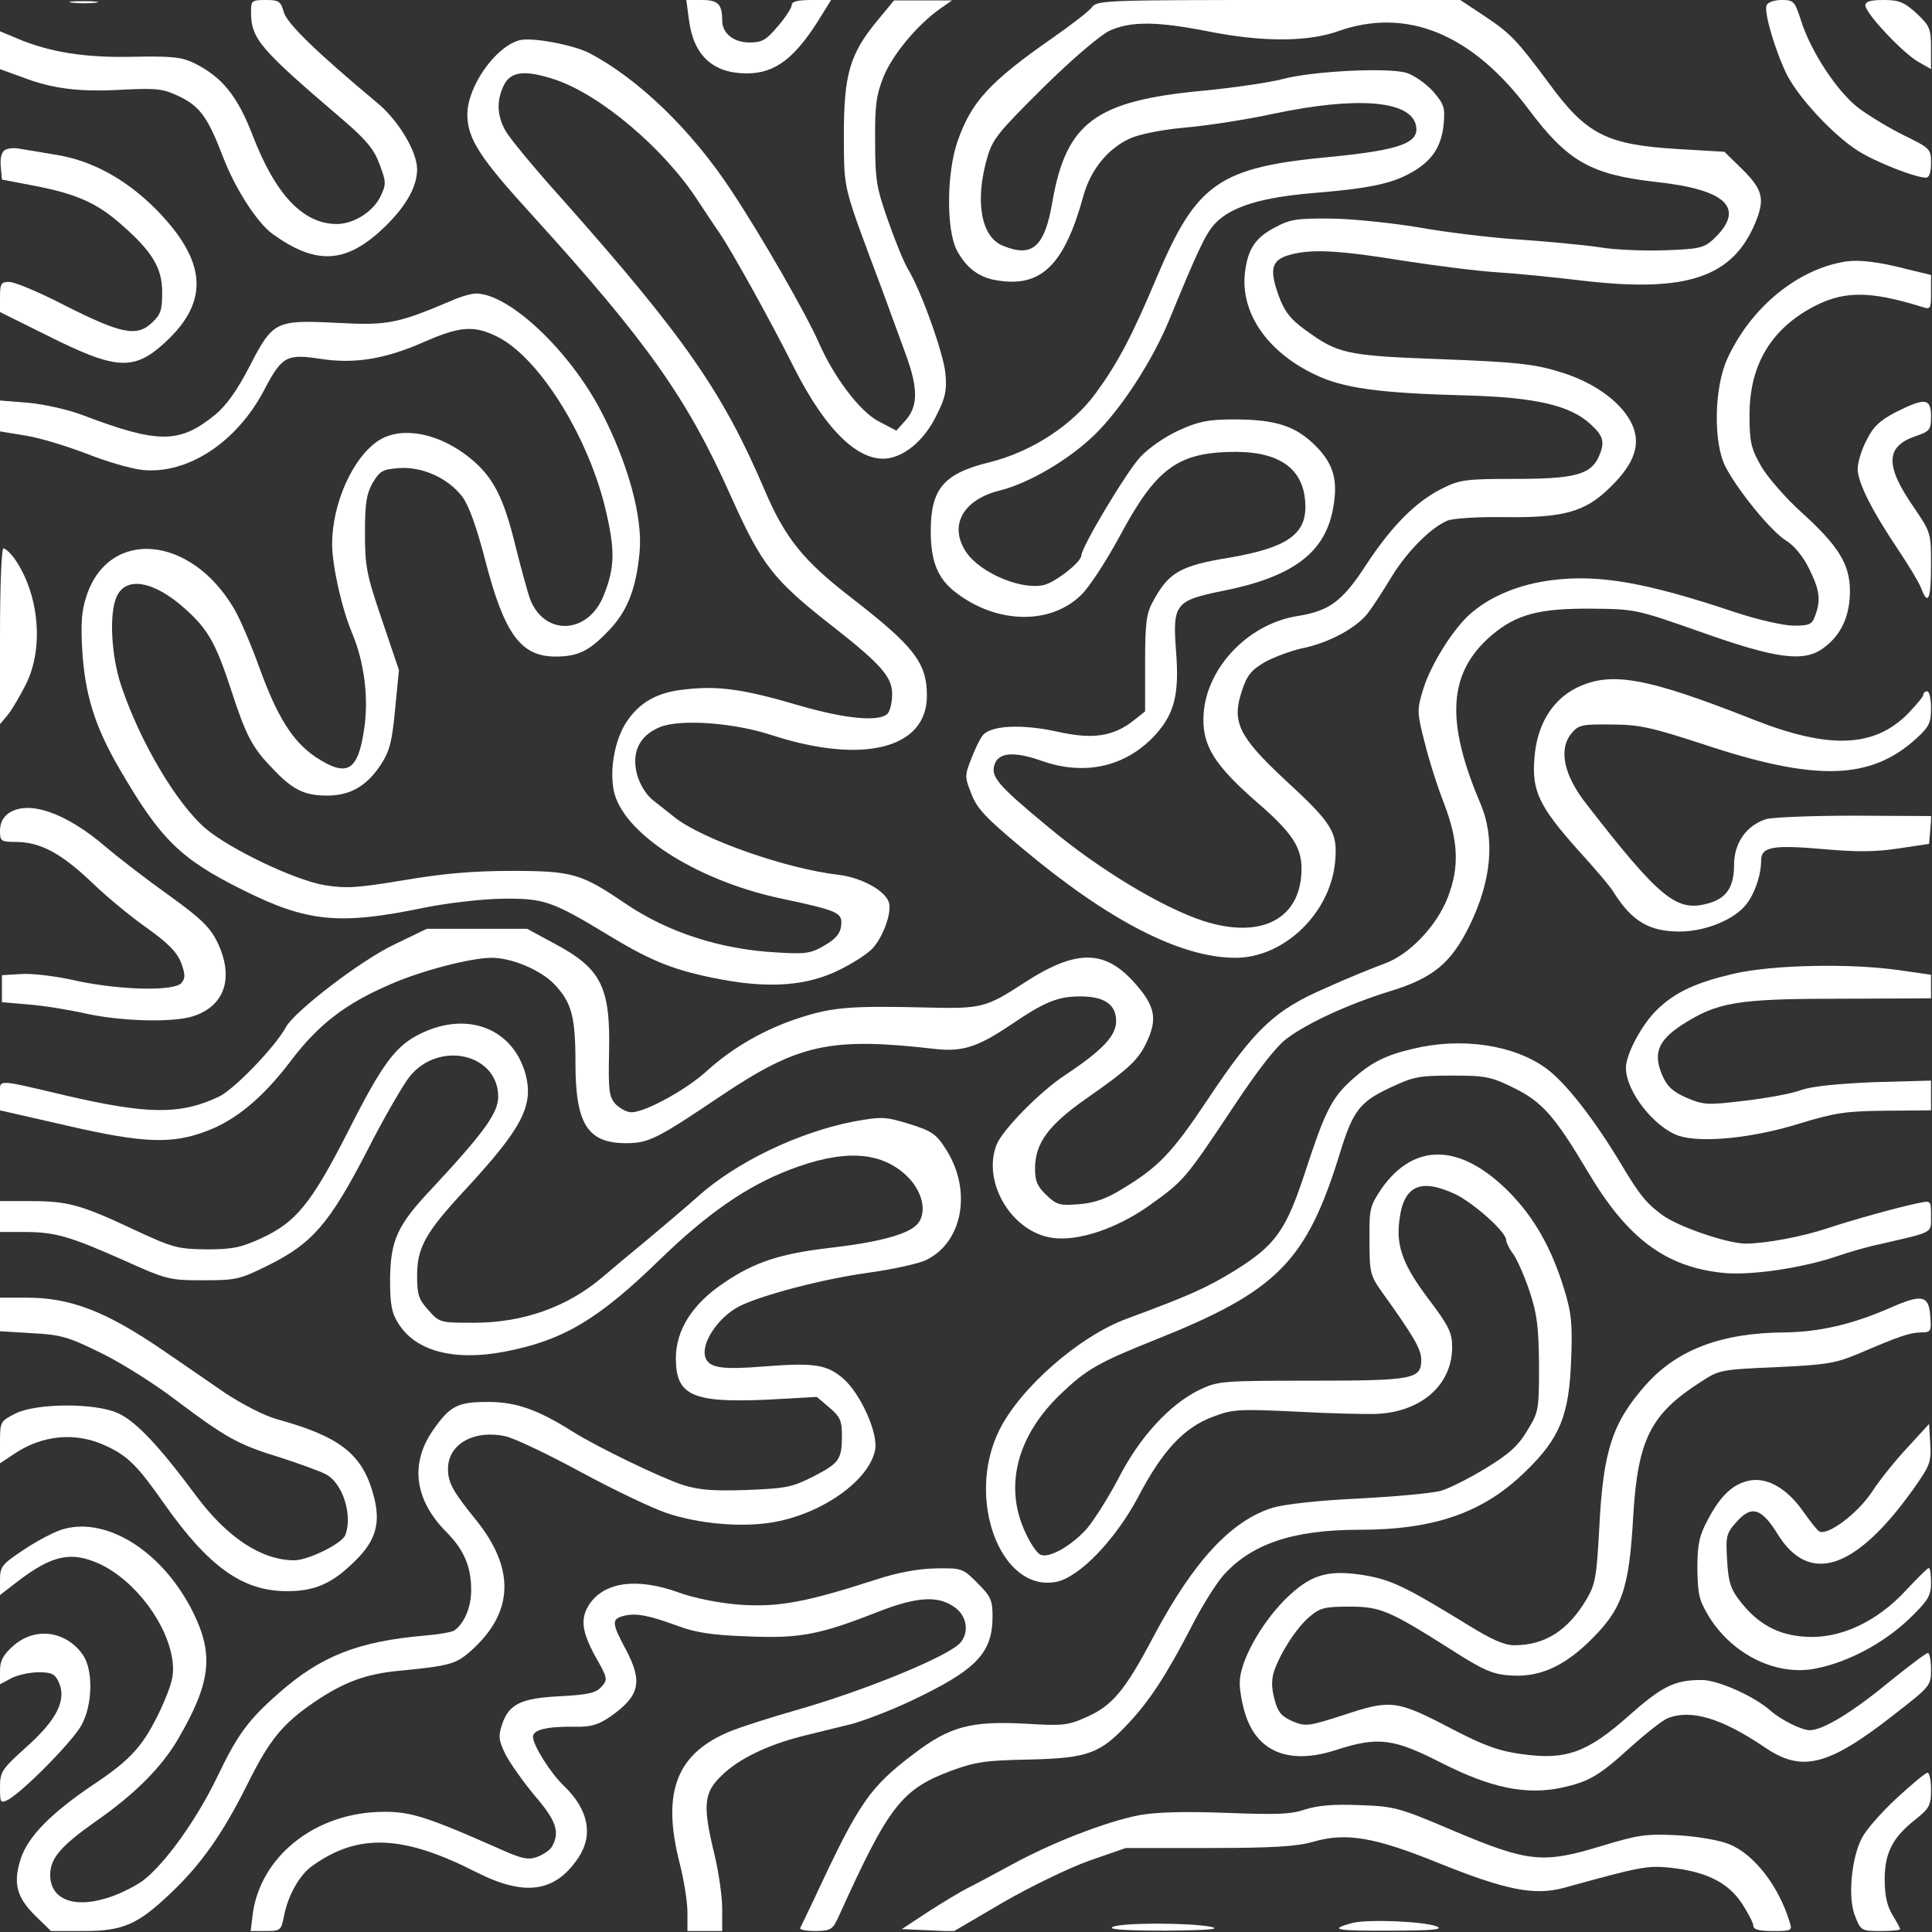 <svg width="667" height="667" viewBox="0 0 667 667" fill="none" xmlns="http://www.w3.org/2000/svg">
    <rect x="0" y="0" width="667" height="667" fill="#333333" stroke="none"/>
    <g clip-path="url(#clip0_346_2)">
        <path
            d="M25.066 0.933C27.466 1.2 31.066 1.2 33.066 0.933C35.066 0.667 33.066 0.4 28.666 0.4C24.266 0.4 22.666 0.667 25.066 0.933Z"
            fill="white" />
        <path
            d="M86.667 4C86.667 13.466 89.467 16.666 118.667 41.6C126.533 48.4 129.2 51.6 131.067 56.8C133.333 62.8 133.333 63.6 131.467 67.6C128.933 73.067 122.133 77.333 116.267 77.333C104.667 77.333 95.067 67.2 87.2 46.666C81.867 32.933 76.667 26.666 67.2 21.866C62.8 19.733 59.6 19.333 46 19.6C29.333 20 16.933 18 5.733 13.2L0 10.8V17.333V23.866L7.733 26.666C18.133 30.666 27.6 31.866 42.8 30.933C54.4 30.4 56.4 30.666 62 33.333C69.067 36.8 71.733 40.533 76.933 54C81.067 64.933 88.667 76.8 94.133 80.8C108.8 91.333 118.933 91.067 131.467 79.6C139.733 72 144 64.8 144 58.4C144 52.267 137.333 41.2 129.867 35.2C109.733 18.4 99.2 8.266 98 4.266C96.933 0.4 96.267 -0 91.733 -0C86.933 -0 86.667 0.266 86.667 4Z"
            fill="white" />
        <path
            d="M237.867 6.933C239.467 19.2 246.134 25.333 257.867 25.333C267.867 25.333 274.8 19.866 283.867 4.933L286.934 -0H280.134C275.334 -0 273.334 0.533 273.334 1.733C273.334 2.666 271.2 6 268.534 9.066C264.534 13.866 263.067 14.666 258.8 14.666C253.2 14.666 249.334 11.466 249.334 7.066C249.334 1.466 247.867 -0 242.4 -0H236.934L237.867 6.933Z"
            fill="white" />
        <path
            d="M302.933 7.066C293.333 18.666 291.333 25.733 291.333 46.666C291.467 66.266 290.667 62.933 304.533 100C307.067 106.933 310.667 116.8 312.533 121.866C316.933 133.733 317.067 140 312.8 144.933L309.467 148.666L303.333 145.466C296.933 142.133 288 130.4 282.667 118.266C278.267 108.266 262.8 81.333 252.533 65.866C238.8 44.933 220.267 27.066 203.333 18.266C197.867 15.466 183.6 12.8 179.467 13.866C171.067 16 161.333 29.866 161.333 39.6C161.467 48 165.6 54.4 183.6 74.133C223.467 118 237.333 137.6 252.4 171.466C263.067 195.2 266.8 200.133 288 216.666C304.133 229.333 308 233.733 308 239.6C308 242.4 307.333 245.466 306.4 246.4C303.467 249.333 291.467 248.133 275.6 243.466C256.933 238 248.133 236.666 236.667 238C227.067 238.933 221.067 242.266 216.4 249.066C212.4 255.066 210.4 265.066 211.867 272.8C214.667 287.333 239.733 303.733 269.333 310.133C289.467 314.4 290.933 315.066 290.4 319.6C290.133 322.266 288.533 324.133 284.667 326.4C279.867 329.2 278.133 329.466 267.867 328.8C248.667 327.733 230.4 321.866 215.6 311.733C200.667 301.6 197.6 300.666 176.667 300.666C163.067 300.666 152.933 301.6 139.467 303.866C123.467 306.533 119.6 306.8 112.133 305.6C101.733 303.866 79.467 293.2 70.933 286C60.933 277.333 48.4 256.266 41.867 236.8C38.4 226.533 37.6 211.866 40.267 206C43.467 198.8 53.2 200.533 64 210.266C71.867 217.333 74.533 222.133 79.867 238.4C84.8 253.6 87.067 258.133 93.867 265.066C100.933 272.666 105.067 274.666 112.933 274.666C120.933 274.666 126.667 271.333 131.467 264C134.533 259.333 135.333 256.133 136.4 244.933L137.733 231.333L131.867 214C126.533 198.4 126 195.466 126 184C126 173.6 126.533 170.533 128.667 166.666C131.2 162.533 132.133 162 137.867 161.6C145.867 161.066 154.667 165.066 159.6 171.466C161.867 174.533 164.533 181.866 167.6 193.733C174.133 218.933 179.867 226.666 191.733 226.666C199.467 226.666 203.333 224.8 209.867 218C216.533 211.2 219.6 203.466 220.8 190.666C222 178.666 216.8 159.866 207.6 142.133C196.667 121.066 175.867 101.466 164.4 101.333C162.8 101.333 158.933 102.4 155.733 103.866C137.2 111.733 133.733 112.4 116.4 111.466C95.067 110.4 94.267 110.8 86.133 126.533C81.867 134.8 78.133 140 74.267 143.2C62 153.2 54.667 153.2 28.933 143.466C23.867 141.466 15.467 139.6 9.867 139.066L0 138.266V143.6V148.933L8.933 150.4C14 151.2 23.333 154.133 30 156.666C36.667 159.333 45.333 161.866 49.333 162.266C64.933 163.733 81.733 152.666 91.2 134.666C97.333 122.933 98.933 122.133 110.533 123.866C122.267 125.733 132.933 124 146.533 118C158.667 112.666 163.6 112.266 171.467 116.133C185.6 122.933 202.533 149.6 208.8 174.8C212.4 189.6 212.4 195.733 208.4 205.6C203.067 219.066 187.867 219.733 182.933 206.666C182.267 204.8 180 196.666 178 188.666C173.867 171.6 170.267 164.666 162.267 158.133C151.733 149.6 139.067 147.066 131.067 151.866C122 157.466 114.667 173.6 114.667 187.866C114.667 195.333 118 210.133 121.6 218.666C125.733 228.533 127.333 240.8 125.733 251.6C123.6 266.266 119.867 268.533 108.933 261.333C101.067 256 95.733 247.6 89.467 230.266C86.667 222.533 82.8 213.466 80.8 210.133C65.867 184.666 37.6 182.266 29.867 205.733C28.133 210.933 27.867 215.2 28.4 224.533C29.333 239.866 32.8 250.933 41.2 265.333C55.333 289.733 62.267 296.533 83.733 307.2C106.133 318.4 117.067 319.466 146.667 313.333C154.667 311.733 166.133 310.4 173.333 310.266C187.867 310.133 190.4 310.933 210.4 323.066C225.333 332.133 233.333 335.2 248.933 338.133C265.867 341.333 278.8 340.266 289.6 334.933C294.267 332.666 299.467 329.333 301.2 327.466C304.8 323.6 307.867 315.333 306.933 311.733C305.867 307.6 297.467 302.933 289.333 302C271.2 299.866 242.933 289.866 233.2 282.4C231.067 280.666 227.6 278 225.6 276.4C223.2 274.533 221.067 271.2 220 267.6C217.867 259.866 220.667 254 227.733 251.066C234.667 248.133 253.467 249.466 266.667 253.866C298 264 320 258.4 320 240.266C320 228.8 315.6 223.2 294.133 206.533C277.333 193.6 271.067 185.866 263.867 168.933C249.467 135.2 236 116 194.267 68.933C184.533 58.133 175.6 47.333 174.4 44.933C171.467 39.6 171.467 34.4 174 29.333C176.4 24.533 181.467 24.133 191.6 27.466C207.2 32.666 228.933 51.066 240.533 68.666C243.467 73.066 246.933 78.4 248.4 80.4C252.933 87.2 266.267 111.2 274 126.666C285.467 149.466 297.467 160.533 307.733 158C313.733 156.533 319.6 151.066 323.333 143.333C326.4 137.333 326.933 134.666 326.4 128.933C325.733 122 318 100.266 313.333 92.666C312 90.4 308.933 82.933 306.533 76C302.533 64.666 302.133 61.866 302.133 48.666C302 36.533 302.533 32.666 305.067 26.4C308.133 18.933 316.533 8.666 324.667 2.933L328.667 0.133H318.667H308.667L302.933 7.066Z"
            fill="white" />
        <path
            d="M377.067 2.4C376.134 3.733 370.267 8.266 364.001 12.666C341.734 28.133 335.334 35.066 330.534 48.933C326.801 59.733 326.667 79.2 330.267 86.266C333.467 92.4 338.001 95.867 344.267 96.8C359.467 99.333 367.467 91.466 374.001 67.733C376.534 58.533 382.534 51.2 390.267 47.733C393.601 46.267 401.734 44.666 409.601 44C417.201 43.333 430.801 41.2 440.001 39.2C468.001 33.333 486.134 34.666 488.667 42.666C490.667 49.2 484.001 51.733 459.601 54.133C420.934 57.733 413.201 63.066 399.467 95.466C390.801 116.133 385.867 125.333 378.401 135.6C370.267 146.8 356.134 156 341.601 159.6C325.867 163.466 321.334 168.666 321.334 183.333C321.334 193.867 323.734 199.867 330.134 204.666C344.267 215.466 362.667 215.733 373.201 205.466C376.001 202.8 382.001 193.6 386.667 184.933C399.334 161.333 406.801 156 426.934 156C442.667 156.133 450.667 162.533 450.667 175.066C450.667 184.667 443.867 189.2 424.401 192.533C407.201 195.333 403.334 197.733 397.867 208C395.734 211.867 395.334 215.6 395.334 229.066V245.6L391.467 248.666C384.401 254.267 377.334 255.333 365.334 252.666C352.934 249.867 341.734 250.4 339.201 254C338.134 255.333 336.401 259.066 335.201 262.267C333.067 267.6 333.067 268.4 335.334 274C337.201 279.067 340.401 282.4 352.534 292.533C382.667 317.867 407.601 330.667 426.534 330.667C443.334 330.667 459.334 315.2 460.934 297.467C461.867 287.333 460.134 284.4 443.467 269.067C427.734 254.4 425.201 249.2 428.667 238.8C430.401 233.2 432.001 231.333 436.534 228.666C439.601 226.933 445.334 224.8 449.334 223.867C458.801 222 468.534 216.666 472.401 211.466C474.134 209.2 477.734 203.6 480.401 199.2C485.734 190.4 494.001 182.133 499.734 179.733C501.734 178.933 510.401 178.4 519.201 178.533C539.867 178.8 547.201 176.8 555.867 168.266C564.534 159.867 566.801 152.933 563.067 145.733C559.201 138.266 549.467 131.466 537.601 128.133C529.334 125.6 522.134 124.933 497.467 124C464.534 122.8 461.867 122.133 450.401 113.733C445.601 110.266 443.467 107.6 441.467 102.133C438.134 92.933 438.934 89.733 445.201 88C452.667 85.867 462.267 86.4 484.401 90C495.601 91.733 510.267 93.6 516.801 94C523.334 94.4 536.801 95.733 546.667 96.933C582.401 101.066 598.134 95.733 606.001 76.933C609.334 68.8 608.667 65.6 601.734 58.666L595.334 52.4L579.467 51.467C554.801 50 547.734 46.533 534.801 28.8C523.467 13.6 521.734 11.733 512.401 5.466L504.134 -0H441.467C382.801 -0 378.667 0.133 377.067 2.4ZM416.934 10.8C435.601 14.533 451.334 14.533 461.867 10.8C485.601 2.4 508.134 11.6 527.734 37.733C541.201 55.733 549.201 60.267 571.601 62.8C596.401 65.466 602.801 72 591.467 82.666C588.267 85.6 586.401 86 574.934 86.4C567.734 86.666 557.334 86.266 552.001 85.333C546.534 84.533 533.867 83.333 524.001 82.666C514.134 82 498.801 80.133 490.001 78.533C481.201 77.067 467.734 75.6 460.001 75.466C447.734 75.333 445.334 75.733 440.401 78.4C433.467 82 430.934 85.733 429.867 93.6C428.001 107.466 437.067 121.2 453.734 129.2C463.467 134 475.867 135.733 506.667 136.533C530.267 137.2 542.267 140 549.201 146.533C553.734 150.666 554.134 152.8 551.867 157.867C549.067 163.867 543.467 165.333 523.067 165.333C506.001 165.333 504.001 165.6 497.867 168.666C488.801 173.2 480.534 181.466 471.601 195.066C463.467 207.6 458.934 210.933 448.001 212.666C430.267 215.466 415.601 231.6 415.467 248.133C415.334 257.733 419.601 264.4 433.601 276.667C446.001 287.333 449.334 292.4 449.334 299.867C449.334 317.067 435.734 324.4 415.601 318C401.201 313.333 379.201 300 362.001 285.6C344.401 271.067 342.001 268.133 343.334 264C344.667 259.733 350.134 259.333 359.601 262.667C374.667 268 388.934 264.667 399.067 253.466C405.467 246.267 407.201 239.6 406.001 224.666C404.801 208.533 405.734 207.333 422.134 204C445.734 199.333 456.934 191.2 460.001 176.666C462.134 166.266 460.667 160.4 454.134 153.867C447.334 147.066 440.401 144.8 426.001 144.8C417.201 144.8 413.867 145.466 407.067 148.533C402.134 150.8 396.534 154.666 393.601 157.867C388.801 163.066 373.334 188.933 373.334 191.733C373.334 194 364.401 201.066 360.267 202C352.401 203.733 338.401 197.733 333.601 190.667C327.467 181.6 332.267 172.533 345.201 169.333C355.334 166.8 369.067 158.666 377.867 150.133C387.067 141.2 397.734 124.666 403.467 110.933C413.601 86.266 416.267 80.533 419.601 77.067C425.067 71.333 435.601 68.133 453.201 66.666C472.534 65.067 480.401 63.467 487.201 59.6C494.401 55.6 497.601 50.666 498.401 42.933C498.934 37.066 498.534 36 494.801 31.6C492.401 28.933 488.401 26.133 485.734 25.2C479.467 23.2 452.934 24.533 442.667 27.333C438.667 28.4 426.267 30.267 415.201 31.333C378.267 34.8 368.134 42.267 363.334 69.6C360.667 85.333 356.401 89.067 346.134 84.8C338.667 81.733 336.534 69.333 340.801 54.533C342.667 48 344.534 45.733 360.267 30.133C370.401 20.133 380.001 12 383.201 10.533C390.401 7.333 399.334 7.333 416.934 10.8Z"
            fill="white" />
        <path
            d="M609.867 1.866C608.934 4.266 612.934 17.733 616.934 25.866C621.067 33.866 632.801 46.533 641.334 52C647.334 55.866 661.201 61.333 664.934 61.333C666.001 61.333 666.667 59.6 666.667 56.266C666.667 51.466 666.401 51.2 657.467 46.8C652.534 44.4 645.467 40.133 641.867 37.466C634.401 31.866 625.067 17.733 621.734 6.933C619.601 0.4 619.201 -0 615.067 -0C612.534 -0 610.267 0.8 609.867 1.866Z"
            fill="white" />
        <path
            d="M644 1.866C644 4.533 656.533 17.866 662 21.2L666.667 23.866V16.666C666.667 10 666.267 8.933 661.733 4.666C657.467 0.8 655.733 -0 650.4 -0C645.733 -0 644 0.533 644 1.866Z"
            fill="white" />
        <path
            d="M1.6 51.867C0.533 52.533 0 54.8 0.267 57.467L0.667 62L12.533 64.267C26.667 67.067 33.6 70.133 42.133 77.733C52.667 86.933 56 92.667 56 100.933C56 107.067 55.467 108.667 52.4 111.467C47.2 116.4 41.733 115.2 22.4 105.467C13.733 100.933 5.067 97.333 3.2 97.333C0.4 97.333 0 97.867 0 102.533V107.733L16.4 115.867C40 127.733 46.267 128.133 56.933 118.267C72.533 104 71.467 90 53.467 71.867C43.067 61.6 31.333 55.2 18.667 53.333C13.867 52.533 8.533 51.6 6.667 51.333C4.8 50.933 2.533 51.2 1.6 51.867Z"
            fill="white" />
        <path
            d="M637.333 90.267C620.667 92.8 604.4 106.133 596.267 124C591.733 134.133 591.467 152.933 595.733 161.2C600.133 169.6 611.6 183.6 616.667 186.667C619.333 188.267 622.533 192.133 624.533 196.267C628.267 203.733 628.667 207.2 626.667 212.533C625.6 215.6 624.667 216 619.333 216C615.867 216 606.933 214 598.933 211.333C568.267 201.067 552.133 198.267 536 200.267C524.933 201.6 515.067 205.6 508.133 211.467C501.867 216.667 493.733 229.733 491.2 238.4C489.2 245.067 489.2 246.133 491.867 256.4C493.333 262.4 496.4 272 498.667 277.733C503.467 290.4 503.867 299.333 499.867 309.733C496 319.733 486.533 329.6 478 332.667C474.4 334 465.067 337.733 457.467 341.2C440 348.8 433.2 355.2 416.933 379.6C404.667 398 400 402.933 387.333 410.533C382 413.867 377.733 415.333 372.533 415.733C365.867 416.267 364.8 416 361.2 412.533C358.133 409.6 357.333 407.733 357.333 403.467C357.333 394.667 362 388.4 374.933 379.333C390 368.8 393.2 365.867 396.267 358.933C399.467 351.733 398.667 347.333 392.4 340.133C381.733 327.6 371.733 327.467 353.333 339.467C340.667 347.733 338.667 348.267 321.333 347.867C294.667 347.2 287.867 347.6 276.667 351.2C264.4 355.067 253.333 361.333 243.867 369.867C236.667 376.4 222.667 384 218 384C216.4 384 214 382.667 212.533 381.2C210.267 378.667 210 376.533 210.267 363.467C210.8 340.8 207.6 334.4 191.6 325.867L182 320.667H164.667H147.333L136 326.133C124.533 331.6 101.6 349.2 98.667 354.667C95.067 361.333 81.067 375.867 75.733 378.533C62.4 384.933 50.933 384.8 22.4 378.133C-2.133 372.4 -5.28656e-05 372.4 -5.28656e-05 378.267V383.333L22.8 388.533C49.2 394.667 59.333 395.067 71.2 390.533C81.333 386.8 90.667 379.067 100.4 366.267C109.867 353.733 119.2 346.533 134.667 339.867C145.2 335.2 162.533 330.667 169.733 330.667C176.667 330.667 186.4 334.8 191.2 339.6C197.333 346 198.667 350.8 198.667 366.933C198.667 388 202.8 394.667 216.133 394.667C224 394.667 226.8 393.2 249.2 378.133C275.733 360.4 286.667 358 322.8 362.133C332.267 363.2 337.6 361.467 349.067 353.733C360.667 345.867 365.2 344 372.933 344C381.333 344 385.333 346.8 385.333 352.533C385.333 357.6 380.667 362.533 367.867 371.067C359.067 376.8 345.867 390.267 344 395.333C339.067 408.267 349.333 425.333 363.2 427.333C372 428.667 385.333 424.267 396.667 416.267C408.667 407.733 409.2 407.067 425.2 383.067C434.267 369.333 440.533 361.333 444.267 358.533C452 352.8 466.267 346.4 480.133 342.133C494.8 337.6 500.933 332.533 507.333 319.6C514.933 304 516.267 289.6 511.067 277.333C498.933 248.8 500 232.267 514.8 219.467C523.333 212.133 531.333 210 549.333 210.133C564.667 210.267 564.933 210.4 586.667 218C613.6 227.6 623.067 228.8 629.867 223.467C635.733 219.067 638.667 212.533 638.667 204C638.667 194.8 634.667 188.4 622 176.933C616.4 171.867 610.133 164.667 608 160.933C604.533 154.8 604 152.667 604 143.333C604 126.667 610.8 114.667 624.4 106.8C635.867 100.267 644.8 100.133 663.733 106C666.533 106.933 666.667 106.533 666.667 100.933V94.933L658.4 92.933C648.667 90.4 642 89.6 637.333 90.267Z"
            fill="white" />
        <path
            d="M654.534 142.266C648.934 145.2 646.667 147.333 644.401 152C642.667 155.2 641.334 159.733 641.334 162C641.467 166.666 646.001 175.866 655.201 189.6C658.801 194.933 662.401 200.933 663.201 202.933C665.601 209.333 666.667 207.066 666.667 195.333C666.667 184 666.667 183.866 660.667 175.066C650.801 160.8 650.934 154.266 661.067 150.666C666.267 148.933 666.667 148.4 666.667 143.733C666.667 137.466 664.667 137.2 654.534 142.266Z"
            fill="white" />
        <path
            d="M0 219.6V250L2.8 246.667C4.267 244.8 7.067 240 9.067 236C15.2 223.467 13.467 205.067 5.067 192.933C3.6 190.933 1.867 189.333 1.2 189.333C0.533 189.333 0 201.733 0 219.6Z"
            fill="white" />
        <path
            d="M544 237.6C535.733 241.866 530.533 250.4 529.733 261.866C528.8 273.066 531.466 278.533 544.8 293.466C550.4 299.6 556 306.133 557.066 308C563.333 318 569.333 321.6 579.866 321.6C588.266 321.6 597.866 317.866 602.266 312.933C605.466 309.466 608 302.4 608 297.2C608 292.266 611.866 291.6 630.133 293.2C640.8 294.133 647.466 294.133 655.333 292.933L666 291.333L666.4 286.533L666.8 281.733L640.4 281.6C625.866 281.6 612.133 282.133 609.733 282.8C602.933 284.933 598.666 291.066 598.666 298.533C598.666 306.4 596 310.266 589.333 312C578.8 314.8 572.933 310.133 547.6 277.466C539.866 267.6 538 258.666 542.533 253.2C544.933 250.266 546.133 250 556.266 250.133C565.866 250.133 570 251.066 588 256.933C626.8 269.866 645.733 269.333 661.466 255.066C666 250.933 666.666 249.6 666.666 244.533C666.666 241.333 666.133 238.666 665.333 238.666C664.666 238.666 664 239.2 664 239.866C664 240.533 661.466 243.466 658.533 246.533C646.933 258.133 631.333 258.666 605.6 248.533C568.133 233.733 556 231.6 544 237.6Z"
            fill="white" />
        <path
            d="M2.933 280.8C1.067 282.133 0 284.133 0 286.8C0 290.4 0.267 290.666 5.733 290.666C14 290.8 21.067 294.533 31.733 304.666C36.933 309.733 45.6 316.8 50.933 320.533C58 325.6 61.067 328.666 62.533 332.4C64 336.4 64 337.733 62.667 339.333C60.267 342.266 41.867 341.866 26.667 338.666C19.867 337.066 11.2 336 7.467 336.266L0.667 336.666V341.333V346L10 346.8C15.2 347.2 24.133 348.666 30 350C42.4 352.666 60 353.066 66.8 350.8C77.733 347.2 80.933 337.333 74.933 325.066C72.4 320 69.2 316.933 58.267 309.066C50.8 303.733 41.067 296.266 36.533 292.4C22.933 280.666 9.733 276 2.933 280.8Z"
            fill="white" />
        <path
            d="M598.667 336.133C585.601 339.2 578.534 342.4 572.267 348.4C566.934 353.467 561.334 363.867 561.334 368.667C561.334 376.8 571.067 389.2 579.601 392.133C587.467 394.667 605.201 392.933 621.334 387.867C633.601 384.133 637.334 383.6 650.934 383.467L666.667 383.333V378.133V373.067L647.067 373.6C634.267 374.133 625.467 375.067 622.001 376.267C619.067 377.467 610.267 379.067 602.534 380C589.201 381.6 588.134 381.467 582.134 378.933C577.334 376.8 575.467 374.933 573.867 371.2C570.667 363.733 572.401 359.333 580.401 354C592.801 346 599.334 344.8 635.067 344.8L666.667 344.667V340.667V336.533L655.601 334.933C638.801 332.533 612.134 333.067 598.667 336.133Z"
            fill="white" />
        <path
            d="M145.867 356.533C136.667 360.8 132.267 366.666 119.867 391.2C107.467 415.466 102.133 422 90.267 427.466C83.333 430.666 80.267 431.333 71.333 431.333C61.333 431.2 59.733 430.8 46 424.4C27.867 415.866 23.333 414.666 10.4 414.666H0V420V425.333H8.4C19.067 425.333 24 426.8 42.667 435.066C57.467 441.733 58.4 442 70.133 442C81.333 442 82.8 441.733 92.4 436.933C107.867 429.333 113.733 422.4 126.667 397.466C132.533 385.866 139.333 374.266 141.467 371.6C151.733 359.066 172 363.866 172 378.667C172 384.266 166.933 391.2 148.933 410.533C137.067 423.066 134.8 428.266 134.667 441.866C134.667 450.133 135.2 453.333 137.467 456.8C143.333 466.4 156.533 470 174.133 466.666C194.267 462.8 206.4 455.733 228 434.666C244.4 418.8 257.733 409.6 272.533 403.866C290.933 396.8 303.733 397.333 312.8 405.733C318.533 411.066 320.267 418.666 316.667 422.666C313.467 426.133 303.733 428.8 286.667 430.8C269.333 432.8 260.4 435.733 249.867 442.933C239.067 450.133 233.333 459.2 233.333 468.933C233.333 481.867 239.067 484.4 265.333 483.2L282 482.266L286.4 486C290 489.066 290.667 490.533 290.667 495.333C290.667 503.867 289.867 505.066 280.8 509.733C273.467 513.466 271.333 513.867 257.733 514.4C246.133 514.8 241.333 514.4 235.733 512.666C228 510.133 206 499.466 197.733 494.266C185.733 486.666 178.133 484 168.533 484C157.867 484 155.333 485.333 149.333 494C141.467 505.466 143.2 517.867 154 528.8C160.133 534.933 162.667 540.8 162.667 548.933C162.667 554.933 160.267 560.533 156.8 562.933C156 563.466 151.467 564.266 146.667 564.666C123.6 566.666 110.8 571.733 96.4 584.4C85.733 593.733 82 598.8 75.067 613.333C67.733 628.533 56.667 643.867 49.067 649.467C46 651.6 40.267 654.4 36.267 655.467C25.067 658.8 17.333 655.467 17.333 647.333C17.333 641.6 20.8 637.467 33.067 628.8C46.667 619.333 55.867 610 61.467 600.4C72.667 581.2 73.867 571.466 66.933 557.2C56.8 536.266 37.467 523.6 22 527.867C19.333 528.533 13.2 531.733 8.533 534.8C0.533 540.133 0 540.8 0 545.6V550.666L6.4 545.733C18 536.933 24.533 535.466 34.267 539.867C46.667 545.6 58.133 560.933 59.6 573.733C60.133 578.4 59.333 581.6 55.467 590.133C49.6 602.533 45.467 607.333 32 616.267C17.6 626 9.733 634 7.2 641.6C4.4 650.133 5.733 655.067 12.267 661.467L17.6 666.667H28.933C42.533 666.667 47.6 664.4 59.067 653.467C69.333 643.733 76.8 633.2 85.2 616.4C93.067 600.533 97.467 595.2 108.533 587.6C118.8 580.666 126.4 577.867 138 576.8C155.467 575.066 157.467 574.533 162.8 569.733C177.467 556.533 177.867 541.466 164.267 524.667C156.267 514.8 154.667 511.867 154.667 507.066C154.667 498.533 163.733 493.466 174.533 495.867C177.6 496.533 189.067 502 200.133 508C211.2 514 224.533 520.4 229.867 522.266C241.2 526.133 256.4 527.466 267.333 525.466C284.267 522.4 300.133 510.933 302.133 500.533C303.2 494.8 297.2 481.333 291.2 476C285.467 471.066 281.2 470.4 264 471.733C249.333 472.933 244.933 472.266 243.6 468.8C241.733 464.133 247.733 454.933 255.067 451.066C262.667 447.2 283.867 441.6 299.333 439.466C308 438.266 317.333 436.266 319.867 434.933C332.4 428.8 335.6 410.933 326.667 396.933C323.2 391.466 321.867 390.533 313.867 388C305.467 385.466 304.4 385.466 294.667 387.2C275.6 390.933 254.133 401.2 240.8 413.2C237.067 416.533 229.2 423.2 223.467 428C217.6 432.8 210.8 438.533 208.133 440.8C196 451.2 180.667 456.666 163.6 456.666C152 456.666 151.733 456.666 147.867 452.266C144.533 448.666 144 446.8 144 440.533C144 430.666 146.8 425.6 160.8 410.533C180.267 389.466 184.267 381.733 181.467 370.933C177.2 355.333 161.867 349.066 145.867 356.533Z"
            fill="white" />
        <path
            d="M487.6 362.133C478 364.4 473.2 366.933 466.533 372.933C459.733 379.066 457.333 384 450.666 404.4C444 424.8 440.4 429.866 426.266 438.666C416.533 444.666 410.133 447.466 389.2 455.2C372.666 461.2 352.133 479.2 344.933 493.867C333.333 517.466 345.466 549.733 364.533 546.133C372.533 544.666 384.933 531.733 392.8 517.066C401.2 500.933 408.666 492.933 418.533 489.2C425.466 486.533 427.333 486.4 447.333 487.333C459.066 488 471.6 488.266 475.2 488.133C490.666 487.466 501.333 478.133 501.333 465.066C501.333 460.133 500.266 457.866 493.333 448.666C484.533 437.066 482 430.4 483.066 421.733C484.4 409.466 490.133 406.533 502.4 412.266C508.8 415.333 520 425.333 520 428.133C520 428.933 521.066 431.2 522.533 433.066C523.866 435.066 526.4 440.8 528.133 446C530.666 453.733 531.2 458.133 531.333 471.333C531.333 486.933 531.2 487.466 527.2 494C524.133 499.2 520.8 502.133 512.666 507.066C506.933 510.533 500 514 497.466 514.666C494.8 515.466 482.133 516.666 469.333 517.333C455.066 518 443.333 519.333 439.333 520.533C424.933 525.066 412 539.066 398.133 565.2C388.4 583.6 384 588.933 375.066 592.8C368.666 595.733 366.8 595.867 353.733 595.066C335.333 594.133 328 596 315.866 605.2C300.133 617.067 296.666 622.133 281.2 655.333C278.8 660.4 276.533 665.067 276.266 665.6C276 666.267 278.4 666.667 281.6 666.667C287.066 666.533 287.466 666.267 289.866 660.933C306.8 623.6 311.2 617.733 328.4 611.333C336.666 608.267 340.4 607.733 355.333 607.466C375.733 606.933 379.733 605.466 389.6 594.933C397.066 586.933 402.666 578.267 411.2 561.867C414.533 555.2 419.466 547.333 422 544.266C431.733 533.066 446.266 528.133 469.333 528.133C495.2 528.133 512.266 522.266 526.933 507.733C538.533 496.533 541.733 488.4 542.4 469.733C542.933 457.2 542.533 453.2 540 445.066C535.733 431.066 529.733 420.4 521.066 411.6C504.266 394.667 488.266 394.266 476.933 410.4C472.933 416.4 472.666 417.333 472.8 428.4C472.8 439.466 473.066 440.4 477.333 446.4C488.266 461.6 490.666 465.867 490.666 469.466C490.666 476.133 488 476.666 452.666 476.666C421.466 476.666 420.533 476.8 414 479.867C403.733 484.933 393.466 496.133 386.266 510.133C382.8 516.8 377.866 524.533 375.466 527.466C370.266 533.466 362.4 538 359.333 536.8C358.133 536.4 355.733 532.933 354 529.066C346.533 513.2 351.066 495.6 366.4 481.066C375.066 472.8 379.2 470.4 398.533 462.666C441.066 445.733 451.066 435.6 462.666 397.866C467.066 383.6 469.466 380.4 479.733 375.6C487.866 371.733 489.866 371.333 501.333 371.333C512.933 371.333 514.8 371.733 522.666 375.6C532.4 380.4 536.666 385.2 548.266 404.667C561.866 427.6 575.066 437.466 595.066 439.466C604.533 440.4 622.666 437.733 634.933 433.466C638.8 432.133 645.333 430.266 649.333 429.466C667.733 425.2 666.666 425.866 666.666 419.866C666.666 414.533 666.666 414.4 662.4 415.333C655.733 416.666 638.933 421.333 630.666 424.133C622.133 426.933 609.6 429.333 602.666 429.333C596.533 429.333 580 423.733 574.266 419.733C568.533 415.6 566.266 412.933 559.733 402C550.4 386.4 540.4 373.6 533.733 368.8C522.533 360.666 504.4 358 487.6 362.133Z"
            fill="white" />
        <path
            d="M0 453.866V459.6L11.067 460.266C20.933 460.8 23.467 461.466 34.8 467.066C41.733 470.4 53.333 477.733 60.667 483.333C77.867 496.266 82.267 498.8 96.8 503.2C103.333 505.333 110.4 507.866 112.4 508.933C118.267 511.866 121.867 523.066 119.2 530C118 532.933 106.4 538.666 101.6 538.666C90.267 538.666 78.4 530.8 67.6 516.266C55.067 499.333 46.8 490.533 40.667 487.866C32.8 484.266 12.533 484.4 5.333 488C0.133 490.666 0 490.8 0 498V505.2L4.8 502C14.667 495.333 26.267 494.266 36.667 499.2C44.133 502.666 47.467 506 56.533 518.933C72 540.933 83.733 549.333 99.067 549.333C108.533 549.333 114.533 546.8 122.133 539.333C130 531.866 131.733 525.466 128.667 515.2C124.8 501.866 117.067 495.866 95.733 490C91.333 488.8 83.867 484.933 77.733 480.933C72 476.933 62.4 470.4 56.4 466.266C36.533 452.666 24.4 448 9.067 448H0V453.866Z"
            fill="white" />
        <path
            d="M652.667 451.467C639.6 457.2 628.133 459.867 616 460C594.533 460.133 579.2 465.867 568.4 477.867C556.667 491.067 553.467 500.667 552.133 527.467C551.2 544.4 550.8 546.933 547.733 552.133C541.333 562.933 533.333 568 522.8 568C519.333 568 514.933 566 507.333 561.333C485.2 547.733 480.4 545.467 471.2 543.867C458.267 541.733 452.267 543.6 443.467 552.4C434.933 561.067 428 573.867 428 580.933C428 583.867 428.933 588.933 430.133 592.4C434.4 605.067 445.467 609.333 461.333 604.133C475.867 599.467 481.067 600.133 498 608.8C514.933 617.333 526.8 619.733 539.067 617.2C548.667 615.067 551.867 613.2 562.933 603.2C568.267 598.4 574 593.867 575.733 593.2C583.867 590 594.4 593.2 609.2 603.2C622 612 631.067 609.733 653.333 592.4C666.533 582.133 666.667 582 666.667 576.4C666.667 573.2 666.133 570.667 665.6 570.667C664.933 570.667 658.8 575.333 651.867 580.933C639.6 591.067 629.333 597.333 624.8 597.333C622 597.333 614.8 593.733 611.333 590.667C605.867 585.733 593.2 580 587.467 580C578.133 580 573.867 582.133 562.4 592.267C548 605.067 540.667 607.733 525.467 605.6C517.467 604.533 512.4 602.667 501.333 596.933C482.267 586.933 480.267 586.667 464.133 592C451.733 596 450.8 596.133 446.267 594.267C442.4 592.533 441.2 591.2 440 586.667C438.933 582.667 438.933 579.867 439.867 576.933C442.267 570.133 447.733 561.867 452.133 558.133C455.733 555.067 457.467 554.667 465.733 554.667C476.533 554.667 479.467 555.867 501.333 569.733C511.733 576.4 515.2 578 521.067 578.4C530.667 579.2 538.933 575.867 547.867 567.467C560 555.867 562.4 549.333 563.867 523.2C565.467 496.933 569.867 488.133 587.2 477.067C593.467 472.933 594.267 472.8 613.2 472C630.267 471.2 633.733 470.667 641.333 467.467C656 461.2 659.2 460.133 663.067 460C666.667 460 666.8 459.733 666.4 454.267C665.867 447.2 663.6 446.667 652.667 451.467Z"
            fill="white" />
        <path
            d="M658.667 499.6C654.533 504 648.933 510.933 646.267 515.066C641.2 522.666 630.8 530.4 628 528.666C627.333 528.266 624.933 525.2 622.667 522C617.2 514.133 610.533 510.133 604.4 511.066C598.4 512.133 594.133 516.133 589.6 524.666C586.667 530.133 586 533.066 586 541.466C586.133 550.4 586.533 552.4 590 558.133C598.267 571.466 613.6 578.8 627.067 576C638.267 573.733 650.133 567.333 658.8 559.2C665.733 552.533 666.667 550.933 666.667 546.4C666.667 543.6 666.4 541.333 665.867 541.333C665.467 541.333 662 544.8 658 549.066C647.867 560 635.2 565.866 623.333 565.066C613.733 564.533 606.667 560.533 600.533 552.533C597.467 548.533 596.667 546 596.267 538.666C595.733 530.266 596 529.333 599.6 525.333C604.667 519.6 608.133 520.666 613.6 529.466C624.533 547.333 640.533 542.133 660.533 514.133C666.267 506 666.8 504.8 666.4 498.4L666 491.6L658.667 499.6Z"
            fill="white" />
        <path
            d="M302 545.467C278.133 553.2 268.533 554.933 255.333 554C248.267 553.467 239.733 551.733 234.533 549.867C219.867 544.533 208.667 546.133 203.467 553.867C200.267 558.8 200.8 563.2 205.6 572C209.867 579.467 209.867 579.867 207.6 582.4C205.6 584.533 202.933 585.067 193.467 585.6C179.867 586.267 175.733 588.267 173.333 595.333C172 599.333 172.133 600.8 174.533 605.733C176.133 608.8 180.667 615.2 184.667 620C192 628.533 193.333 632.4 190.667 637.333C190 638.667 187.6 640.267 185.467 641.067C182.267 642.267 180 641.733 171.2 637.733C145.467 626.4 140.667 625.067 129.6 625.6C107.733 626.8 90.133 641.333 87.333 660.267L86.533 666.667H91.733C96.8 666.667 97.067 666.4 98 661.733C99.333 654.533 103.333 647.333 107.867 644.133C123.733 632.8 139.2 633.467 164.533 646.4C181.2 654.8 191.6 653.333 199.6 641.467C204.933 633.6 203.2 624.8 194.8 616.667C190.133 612.267 184 602.533 184 599.6C184 597.2 188.8 596 198.4 596.133C204 596.267 206.533 595.467 210.667 592.667C220.933 585.467 222 580.667 216 569.333C211.2 560.4 211.067 558.933 215.333 557.867C219.467 556.8 223.867 557.6 234 561.333C240 563.6 246 564.533 258 564.933C276 565.733 282.933 564.4 302.933 556.533C316.533 551.2 323.867 550.8 329.467 554.8C333.733 557.733 334.667 563.2 331.733 566.933C328.133 571.6 298.133 583.867 274 590.667C266 592.933 256.533 596 253.067 597.333C233.6 604.933 228.267 618.4 234.667 643.333C236.133 649.067 237.333 656.667 237.333 660.267V666.667H243.333H249.333V658.933C249.333 654.8 248.133 646.4 246.667 640.267C242.533 623.333 242.933 618.933 249.067 613.067C254.933 607.2 265.067 602.4 277.2 599.333C282 598.133 289.6 596.267 294 595.2C298.4 594 307.467 590.533 314.267 587.333C337.067 576.533 342.667 570.8 342.667 558C342.667 552.4 342 551.067 337.467 546.533C332.4 541.467 332.133 541.333 323.2 541.467C316.933 541.6 310.133 542.8 302 545.467Z"
            fill="white" />
        <path
            d="M4.667 568.133C1.067 571.333 0 573.333 0 576.8V581.467L4 579.333C6.133 578.267 10.267 577.333 13.333 577.333C17.733 577.333 18.933 577.867 20.267 580.667C23.067 586.8 19.733 593.6 9.333 602.933C0.533 610.8 0 611.733 0 617.067C0 622.4 0.133 622.667 2.8 621.333C8.133 618.4 25.6 600.667 28.267 595.333C32 588.267 32.133 576.8 28.8 571.6C23.067 563.067 12.267 561.467 4.667 568.133Z"
            fill="white" />
        <path
            d="M654.8 620.8C649.467 625.733 644.133 631.867 642.8 634.533C639.067 641.733 637.867 655.6 640.533 661.733C642.4 666.533 642.8 666.667 649.2 666.667C652.933 666.667 656 666.4 656 666C656 665.733 654.8 663.467 653.333 661.067C651.467 658 650.667 654.267 650.667 648.8C650.667 639.6 653.467 634.267 661.467 628C666.133 624.267 666.667 623.2 666.667 617.867C666.667 614.667 666.133 612 665.467 612C664.8 612 660 616 654.8 620.8Z"
            fill="white" />
        <path
            d="M450.667 624.666C445.734 626.4 440.667 626.533 423.334 625.866C408.401 625.333 399.334 625.6 393.334 626.666C381.734 628.933 363.201 636.133 349.334 643.733C343.067 647.066 336.267 650.8 334.001 651.866C331.867 652.933 325.867 656.533 320.667 659.866L311.334 666L320.267 666.4L329.201 666.8L346.267 656.8C355.734 651.333 368.934 644.933 376.001 642.4L388.667 638H417.334C439.467 638 447.734 637.466 453.334 635.866C464.667 632.533 474.667 634.266 496.667 643.2C519.867 652.533 529.734 654.533 540.001 651.733C566.534 644.4 568.667 644 576.667 644.8C588.934 646.133 596.534 649.866 601.334 657.066C603.467 660.4 605.334 663.866 605.334 664.933C605.334 666.133 607.334 666.666 612.134 666.666C618.534 666.666 618.801 666.533 617.867 663.6C614.134 651.2 605.601 640.133 596.934 636.666C593.734 635.333 586.134 634 579.201 633.6C568.134 633.066 565.601 633.466 552.801 637.333C532.667 643.466 527.601 642.933 502.001 632.133C482.934 624 481.334 623.6 469.334 623.2C460.401 622.8 454.934 623.333 450.667 624.666Z"
            fill="white" />
        <path
            d="M466.934 663.867C458.4 666.133 461.067 666.667 480.134 666.533C494.667 666.533 498.534 666.133 496 665.067C491.6 663.333 472.4 662.533 466.934 663.867Z"
            fill="white" />
        <path
            d="M384 665.333C382.666 666.133 388.933 666.533 402.666 666.533C417.333 666.4 421.733 666 418 665.2C410.533 663.733 386.4 663.733 384 665.333Z"
            fill="white" />
    </g>
    <defs>
        <clipPath id="clip0_346_2">
            <rect width="666.667" height="666.667" fill="white" />
        </clipPath>
    </defs>
</svg>
